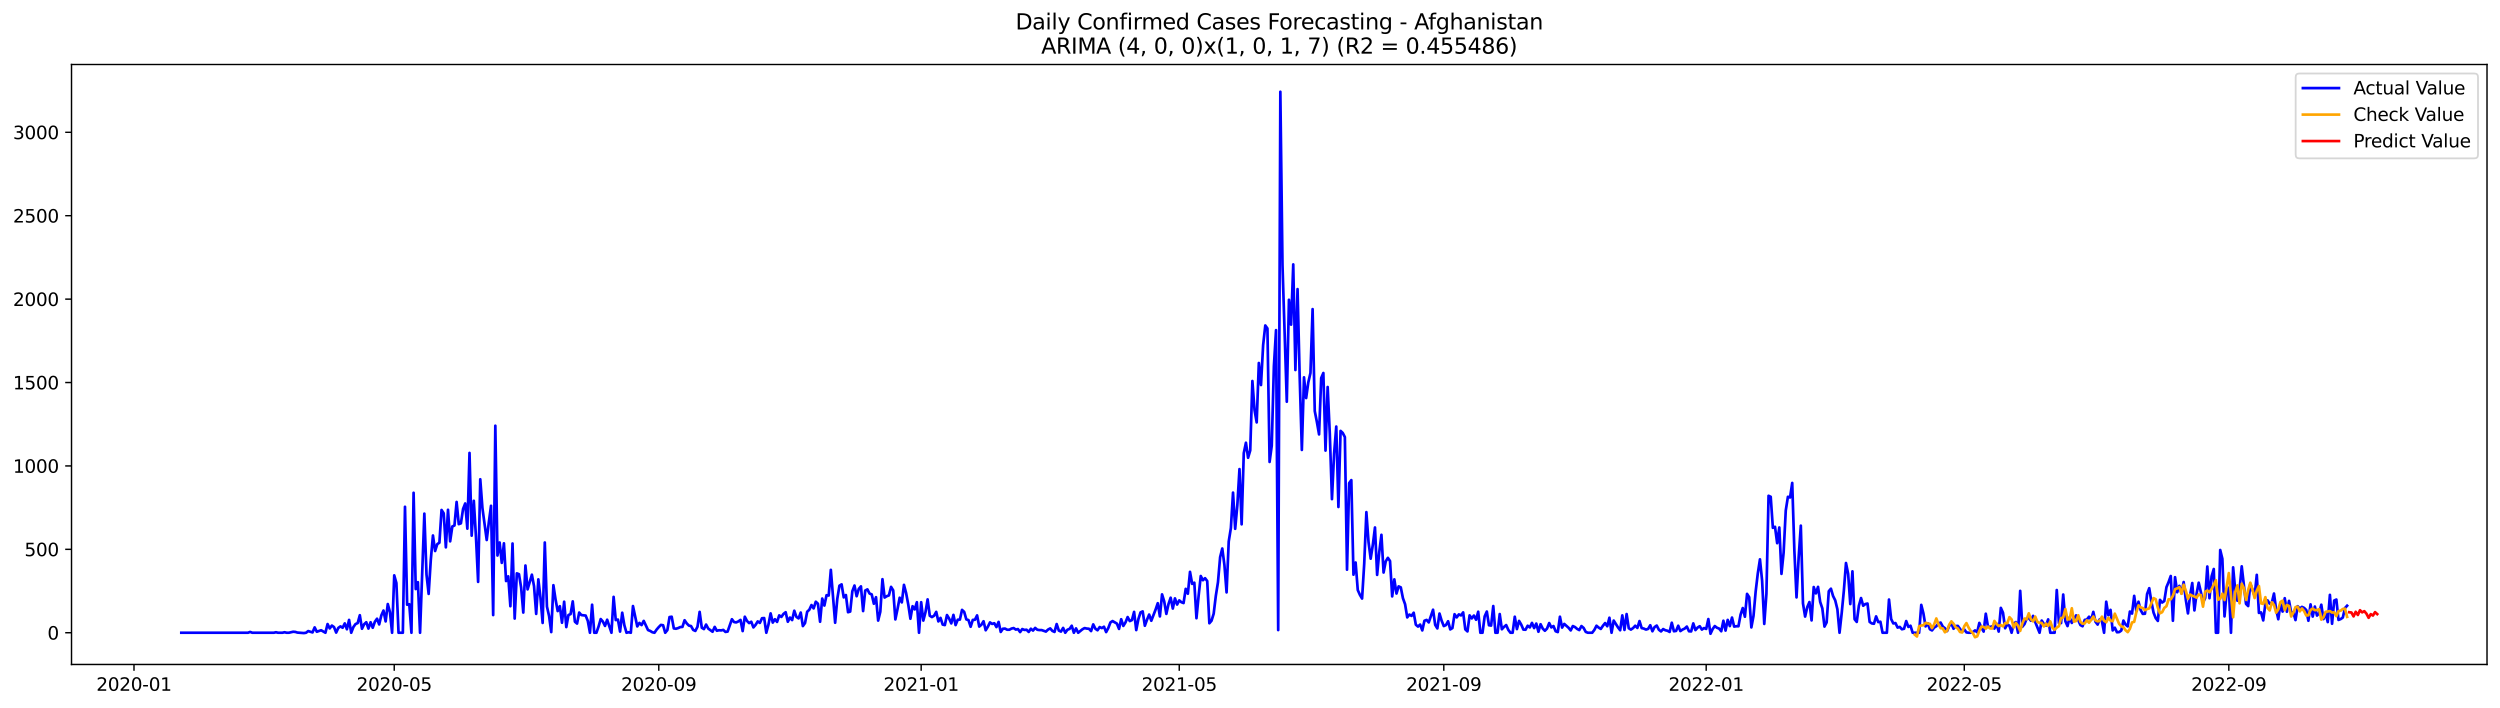 <?xml version="1.0" encoding="utf-8" standalone="no"?>
<!DOCTYPE svg PUBLIC "-//W3C//DTD SVG 1.1//EN"
  "http://www.w3.org/Graphics/SVG/1.1/DTD/svg11.dtd">
<svg xmlns:xlink="http://www.w3.org/1999/xlink" width="1386.05pt" height="392.274pt" viewBox="0 0 1386.05 392.274" xmlns="http://www.w3.org/2000/svg" version="1.1">
 <defs>
  <style type="text/css">*{stroke-linejoin: round; stroke-linecap: butt}</style>
 </defs>
 <g id="figure_1">
  <g id="patch_1">
   <path d="M 0 392.274 
L 1386.05 392.274 
L 1386.05 0 
L 0 0 
z
" style="fill: #ffffff"/>
  </g>
  <g id="axes_1">
   <g id="patch_2">
    <path d="M 39.65 368.396 
L 1378.85 368.396 
L 1378.85 35.755 
L 39.65 35.755 
z
" style="fill: #ffffff"/>
   </g>
   <g id="matplotlib.axis_1">
    <g id="xtick_1">
     <g id="line2d_1">
      <defs>
       <path id="m017de07024" d="M 0 0 
L 0 3.5 
" style="stroke: #000000; stroke-width: 0.8"/>
      </defs>
      <g>
       <use xlink:href="#m017de07024" x="74.29" y="368.396" style="stroke: #000000; stroke-width: 0.8"/>
      </g>
     </g>
     <g id="text_1">
      <!-- 2020-01 -->
      <g transform="translate(53.398 382.994)scale(0.1 -0.1)">
       <defs>
        <path id="DejaVuSans-32" d="M 1228 531 
L 3431 531 
L 3431 0 
L 469 0 
L 469 531 
Q 828 903 1448 1529 
Q 2069 2156 2228 2338 
Q 2531 2678 2651 2914 
Q 2772 3150 2772 3378 
Q 2772 3750 2511 3984 
Q 2250 4219 1831 4219 
Q 1534 4219 1204 4116 
Q 875 4013 500 3803 
L 500 4441 
Q 881 4594 1212 4672 
Q 1544 4750 1819 4750 
Q 2544 4750 2975 4387 
Q 3406 4025 3406 3419 
Q 3406 3131 3298 2873 
Q 3191 2616 2906 2266 
Q 2828 2175 2409 1742 
Q 1991 1309 1228 531 
z
" transform="scale(0.016)"/>
        <path id="DejaVuSans-30" d="M 2034 4250 
Q 1547 4250 1301 3770 
Q 1056 3291 1056 2328 
Q 1056 1369 1301 889 
Q 1547 409 2034 409 
Q 2525 409 2770 889 
Q 3016 1369 3016 2328 
Q 3016 3291 2770 3770 
Q 2525 4250 2034 4250 
z
M 2034 4750 
Q 2819 4750 3233 4129 
Q 3647 3509 3647 2328 
Q 3647 1150 3233 529 
Q 2819 -91 2034 -91 
Q 1250 -91 836 529 
Q 422 1150 422 2328 
Q 422 3509 836 4129 
Q 1250 4750 2034 4750 
z
" transform="scale(0.016)"/>
        <path id="DejaVuSans-2d" d="M 313 2009 
L 1997 2009 
L 1997 1497 
L 313 1497 
L 313 2009 
z
" transform="scale(0.016)"/>
        <path id="DejaVuSans-31" d="M 794 531 
L 1825 531 
L 1825 4091 
L 703 3866 
L 703 4441 
L 1819 4666 
L 2450 4666 
L 2450 531 
L 3481 531 
L 3481 0 
L 794 0 
L 794 531 
z
" transform="scale(0.016)"/>
       </defs>
       <use xlink:href="#DejaVuSans-32"/>
       <use xlink:href="#DejaVuSans-30" x="63.623"/>
       <use xlink:href="#DejaVuSans-32" x="127.246"/>
       <use xlink:href="#DejaVuSans-30" x="190.869"/>
       <use xlink:href="#DejaVuSans-2d" x="254.492"/>
       <use xlink:href="#DejaVuSans-30" x="290.576"/>
       <use xlink:href="#DejaVuSans-31" x="354.199"/>
      </g>
     </g>
    </g>
    <g id="xtick_2">
     <g id="line2d_2">
      <g>
       <use xlink:href="#m017de07024" x="218.572" y="368.396" style="stroke: #000000; stroke-width: 0.8"/>
      </g>
     </g>
     <g id="text_2">
      <!-- 2020-05 -->
      <g transform="translate(197.68 382.994)scale(0.1 -0.1)">
       <defs>
        <path id="DejaVuSans-35" d="M 691 4666 
L 3169 4666 
L 3169 4134 
L 1269 4134 
L 1269 2991 
Q 1406 3038 1543 3061 
Q 1681 3084 1819 3084 
Q 2600 3084 3056 2656 
Q 3513 2228 3513 1497 
Q 3513 744 3044 326 
Q 2575 -91 1722 -91 
Q 1428 -91 1123 -41 
Q 819 9 494 109 
L 494 744 
Q 775 591 1075 516 
Q 1375 441 1709 441 
Q 2250 441 2565 725 
Q 2881 1009 2881 1497 
Q 2881 1984 2565 2268 
Q 2250 2553 1709 2553 
Q 1456 2553 1204 2497 
Q 953 2441 691 2322 
L 691 4666 
z
" transform="scale(0.016)"/>
       </defs>
       <use xlink:href="#DejaVuSans-32"/>
       <use xlink:href="#DejaVuSans-30" x="63.623"/>
       <use xlink:href="#DejaVuSans-32" x="127.246"/>
       <use xlink:href="#DejaVuSans-30" x="190.869"/>
       <use xlink:href="#DejaVuSans-2d" x="254.492"/>
       <use xlink:href="#DejaVuSans-30" x="290.576"/>
       <use xlink:href="#DejaVuSans-35" x="354.199"/>
      </g>
     </g>
    </g>
    <g id="xtick_3">
     <g id="line2d_3">
      <g>
       <use xlink:href="#m017de07024" x="365.239" y="368.396" style="stroke: #000000; stroke-width: 0.8"/>
      </g>
     </g>
     <g id="text_3">
      <!-- 2020-09 -->
      <g transform="translate(344.347 382.994)scale(0.1 -0.1)">
       <defs>
        <path id="DejaVuSans-39" d="M 703 97 
L 703 672 
Q 941 559 1184 500 
Q 1428 441 1663 441 
Q 2288 441 2617 861 
Q 2947 1281 2994 2138 
Q 2813 1869 2534 1725 
Q 2256 1581 1919 1581 
Q 1219 1581 811 2004 
Q 403 2428 403 3163 
Q 403 3881 828 4315 
Q 1253 4750 1959 4750 
Q 2769 4750 3195 4129 
Q 3622 3509 3622 2328 
Q 3622 1225 3098 567 
Q 2575 -91 1691 -91 
Q 1453 -91 1209 -44 
Q 966 3 703 97 
z
M 1959 2075 
Q 2384 2075 2632 2365 
Q 2881 2656 2881 3163 
Q 2881 3666 2632 3958 
Q 2384 4250 1959 4250 
Q 1534 4250 1286 3958 
Q 1038 3666 1038 3163 
Q 1038 2656 1286 2365 
Q 1534 2075 1959 2075 
z
" transform="scale(0.016)"/>
       </defs>
       <use xlink:href="#DejaVuSans-32"/>
       <use xlink:href="#DejaVuSans-30" x="63.623"/>
       <use xlink:href="#DejaVuSans-32" x="127.246"/>
       <use xlink:href="#DejaVuSans-30" x="190.869"/>
       <use xlink:href="#DejaVuSans-2d" x="254.492"/>
       <use xlink:href="#DejaVuSans-30" x="290.576"/>
       <use xlink:href="#DejaVuSans-39" x="354.199"/>
      </g>
     </g>
    </g>
    <g id="xtick_4">
     <g id="line2d_4">
      <g>
       <use xlink:href="#m017de07024" x="510.713" y="368.396" style="stroke: #000000; stroke-width: 0.8"/>
      </g>
     </g>
     <g id="text_4">
      <!-- 2021-01 -->
      <g transform="translate(489.822 382.994)scale(0.1 -0.1)">
       <use xlink:href="#DejaVuSans-32"/>
       <use xlink:href="#DejaVuSans-30" x="63.623"/>
       <use xlink:href="#DejaVuSans-32" x="127.246"/>
       <use xlink:href="#DejaVuSans-31" x="190.869"/>
       <use xlink:href="#DejaVuSans-2d" x="254.492"/>
       <use xlink:href="#DejaVuSans-30" x="290.576"/>
       <use xlink:href="#DejaVuSans-31" x="354.199"/>
      </g>
     </g>
    </g>
    <g id="xtick_5">
     <g id="line2d_5">
      <g>
       <use xlink:href="#m017de07024" x="653.803" y="368.396" style="stroke: #000000; stroke-width: 0.8"/>
      </g>
     </g>
     <g id="text_5">
      <!-- 2021-05 -->
      <g transform="translate(632.911 382.994)scale(0.1 -0.1)">
       <use xlink:href="#DejaVuSans-32"/>
       <use xlink:href="#DejaVuSans-30" x="63.623"/>
       <use xlink:href="#DejaVuSans-32" x="127.246"/>
       <use xlink:href="#DejaVuSans-31" x="190.869"/>
       <use xlink:href="#DejaVuSans-2d" x="254.492"/>
       <use xlink:href="#DejaVuSans-30" x="290.576"/>
       <use xlink:href="#DejaVuSans-35" x="354.199"/>
      </g>
     </g>
    </g>
    <g id="xtick_6">
     <g id="line2d_6">
      <g>
       <use xlink:href="#m017de07024" x="800.47" y="368.396" style="stroke: #000000; stroke-width: 0.8"/>
      </g>
     </g>
     <g id="text_6">
      <!-- 2021-09 -->
      <g transform="translate(779.578 382.994)scale(0.1 -0.1)">
       <use xlink:href="#DejaVuSans-32"/>
       <use xlink:href="#DejaVuSans-30" x="63.623"/>
       <use xlink:href="#DejaVuSans-32" x="127.246"/>
       <use xlink:href="#DejaVuSans-31" x="190.869"/>
       <use xlink:href="#DejaVuSans-2d" x="254.492"/>
       <use xlink:href="#DejaVuSans-30" x="290.576"/>
       <use xlink:href="#DejaVuSans-39" x="354.199"/>
      </g>
     </g>
    </g>
    <g id="xtick_7">
     <g id="line2d_7">
      <g>
       <use xlink:href="#m017de07024" x="945.944" y="368.396" style="stroke: #000000; stroke-width: 0.8"/>
      </g>
     </g>
     <g id="text_7">
      <!-- 2022-01 -->
      <g transform="translate(925.053 382.994)scale(0.1 -0.1)">
       <use xlink:href="#DejaVuSans-32"/>
       <use xlink:href="#DejaVuSans-30" x="63.623"/>
       <use xlink:href="#DejaVuSans-32" x="127.246"/>
       <use xlink:href="#DejaVuSans-32" x="190.869"/>
       <use xlink:href="#DejaVuSans-2d" x="254.492"/>
       <use xlink:href="#DejaVuSans-30" x="290.576"/>
       <use xlink:href="#DejaVuSans-31" x="354.199"/>
      </g>
     </g>
    </g>
    <g id="xtick_8">
     <g id="line2d_8">
      <g>
       <use xlink:href="#m017de07024" x="1089.034" y="368.396" style="stroke: #000000; stroke-width: 0.8"/>
      </g>
     </g>
     <g id="text_8">
      <!-- 2022-05 -->
      <g transform="translate(1068.142 382.994)scale(0.1 -0.1)">
       <use xlink:href="#DejaVuSans-32"/>
       <use xlink:href="#DejaVuSans-30" x="63.623"/>
       <use xlink:href="#DejaVuSans-32" x="127.246"/>
       <use xlink:href="#DejaVuSans-32" x="190.869"/>
       <use xlink:href="#DejaVuSans-2d" x="254.492"/>
       <use xlink:href="#DejaVuSans-30" x="290.576"/>
       <use xlink:href="#DejaVuSans-35" x="354.199"/>
      </g>
     </g>
    </g>
    <g id="xtick_9">
     <g id="line2d_9">
      <g>
       <use xlink:href="#m017de07024" x="1235.701" y="368.396" style="stroke: #000000; stroke-width: 0.8"/>
      </g>
     </g>
     <g id="text_9">
      <!-- 2022-09 -->
      <g transform="translate(1214.809 382.994)scale(0.1 -0.1)">
       <use xlink:href="#DejaVuSans-32"/>
       <use xlink:href="#DejaVuSans-30" x="63.623"/>
       <use xlink:href="#DejaVuSans-32" x="127.246"/>
       <use xlink:href="#DejaVuSans-32" x="190.869"/>
       <use xlink:href="#DejaVuSans-2d" x="254.492"/>
       <use xlink:href="#DejaVuSans-30" x="290.576"/>
       <use xlink:href="#DejaVuSans-39" x="354.199"/>
      </g>
     </g>
    </g>
   </g>
   <g id="matplotlib.axis_2">
    <g id="ytick_1">
     <g id="line2d_10">
      <defs>
       <path id="m33179dc33f" d="M 0 0 
L -3.5 0 
" style="stroke: #000000; stroke-width: 0.8"/>
      </defs>
      <g>
       <use xlink:href="#m33179dc33f" x="39.65" y="350.808" style="stroke: #000000; stroke-width: 0.8"/>
      </g>
     </g>
     <g id="text_10">
      <!-- 0 -->
      <g transform="translate(26.288 354.607)scale(0.1 -0.1)">
       <use xlink:href="#DejaVuSans-30"/>
      </g>
     </g>
    </g>
    <g id="ytick_2">
     <g id="line2d_11">
      <g>
       <use xlink:href="#m33179dc33f" x="39.65" y="304.565" style="stroke: #000000; stroke-width: 0.8"/>
      </g>
     </g>
     <g id="text_11">
      <!-- 500 -->
      <g transform="translate(13.562 308.364)scale(0.1 -0.1)">
       <use xlink:href="#DejaVuSans-35"/>
       <use xlink:href="#DejaVuSans-30" x="63.623"/>
       <use xlink:href="#DejaVuSans-30" x="127.246"/>
      </g>
     </g>
    </g>
    <g id="ytick_3">
     <g id="line2d_12">
      <g>
       <use xlink:href="#m33179dc33f" x="39.65" y="258.322" style="stroke: #000000; stroke-width: 0.8"/>
      </g>
     </g>
     <g id="text_12">
      <!-- 1000 -->
      <g transform="translate(7.2 262.121)scale(0.1 -0.1)">
       <use xlink:href="#DejaVuSans-31"/>
       <use xlink:href="#DejaVuSans-30" x="63.623"/>
       <use xlink:href="#DejaVuSans-30" x="127.246"/>
       <use xlink:href="#DejaVuSans-30" x="190.869"/>
      </g>
     </g>
    </g>
    <g id="ytick_4">
     <g id="line2d_13">
      <g>
       <use xlink:href="#m33179dc33f" x="39.65" y="212.079" style="stroke: #000000; stroke-width: 0.8"/>
      </g>
     </g>
     <g id="text_13">
      <!-- 1500 -->
      <g transform="translate(7.2 215.878)scale(0.1 -0.1)">
       <use xlink:href="#DejaVuSans-31"/>
       <use xlink:href="#DejaVuSans-35" x="63.623"/>
       <use xlink:href="#DejaVuSans-30" x="127.246"/>
       <use xlink:href="#DejaVuSans-30" x="190.869"/>
      </g>
     </g>
    </g>
    <g id="ytick_5">
     <g id="line2d_14">
      <g>
       <use xlink:href="#m33179dc33f" x="39.65" y="165.836" style="stroke: #000000; stroke-width: 0.8"/>
      </g>
     </g>
     <g id="text_14">
      <!-- 2000 -->
      <g transform="translate(7.2 169.635)scale(0.1 -0.1)">
       <use xlink:href="#DejaVuSans-32"/>
       <use xlink:href="#DejaVuSans-30" x="63.623"/>
       <use xlink:href="#DejaVuSans-30" x="127.246"/>
       <use xlink:href="#DejaVuSans-30" x="190.869"/>
      </g>
     </g>
    </g>
    <g id="ytick_6">
     <g id="line2d_15">
      <g>
       <use xlink:href="#m33179dc33f" x="39.65" y="119.593" style="stroke: #000000; stroke-width: 0.8"/>
      </g>
     </g>
     <g id="text_15">
      <!-- 2500 -->
      <g transform="translate(7.2 123.392)scale(0.1 -0.1)">
       <use xlink:href="#DejaVuSans-32"/>
       <use xlink:href="#DejaVuSans-35" x="63.623"/>
       <use xlink:href="#DejaVuSans-30" x="127.246"/>
       <use xlink:href="#DejaVuSans-30" x="190.869"/>
      </g>
     </g>
    </g>
    <g id="ytick_7">
     <g id="line2d_16">
      <g>
       <use xlink:href="#m33179dc33f" x="39.65" y="73.35" style="stroke: #000000; stroke-width: 0.8"/>
      </g>
     </g>
     <g id="text_16">
      <!-- 3000 -->
      <g transform="translate(7.2 77.149)scale(0.1 -0.1)">
       <defs>
        <path id="DejaVuSans-33" d="M 2597 2516 
Q 3050 2419 3304 2112 
Q 3559 1806 3559 1356 
Q 3559 666 3084 287 
Q 2609 -91 1734 -91 
Q 1441 -91 1130 -33 
Q 819 25 488 141 
L 488 750 
Q 750 597 1062 519 
Q 1375 441 1716 441 
Q 2309 441 2620 675 
Q 2931 909 2931 1356 
Q 2931 1769 2642 2001 
Q 2353 2234 1838 2234 
L 1294 2234 
L 1294 2753 
L 1863 2753 
Q 2328 2753 2575 2939 
Q 2822 3125 2822 3475 
Q 2822 3834 2567 4026 
Q 2313 4219 1838 4219 
Q 1578 4219 1281 4162 
Q 984 4106 628 3988 
L 628 4550 
Q 988 4650 1302 4700 
Q 1616 4750 1894 4750 
Q 2613 4750 3031 4423 
Q 3450 4097 3450 3541 
Q 3450 3153 3228 2886 
Q 3006 2619 2597 2516 
z
" transform="scale(0.016)"/>
       </defs>
       <use xlink:href="#DejaVuSans-33"/>
       <use xlink:href="#DejaVuSans-30" x="63.623"/>
       <use xlink:href="#DejaVuSans-30" x="127.246"/>
       <use xlink:href="#DejaVuSans-30" x="190.869"/>
      </g>
     </g>
    </g>
   </g>
   <g id="line2d_17">
    <path d="M 100.523 350.808 
L 137.488 350.808 
L 138.68 350.345 
L 139.872 350.808 
L 151.797 350.808 
L 152.989 350.53 
L 154.181 350.808 
L 156.566 350.808 
L 157.759 350.53 
L 158.951 350.808 
L 160.143 350.808 
L 162.528 350.253 
L 163.721 350.345 
L 164.913 350.715 
L 168.49 350.993 
L 169.683 350.808 
L 170.875 349.883 
L 173.26 350.623 
L 174.452 347.848 
L 175.645 350.253 
L 178.03 349.42 
L 180.414 350.808 
L 181.607 345.998 
L 182.799 348.403 
L 183.992 346.831 
L 185.184 347.663 
L 186.377 350.715 
L 187.569 348.126 
L 188.761 347.293 
L 189.954 348.033 
L 191.146 345.629 
L 192.339 348.866 
L 193.531 343.686 
L 194.723 350.808 
L 195.916 347.663 
L 197.108 345.998 
L 198.301 345.444 
L 199.493 341.097 
L 200.685 348.588 
L 201.878 346.091 
L 203.07 344.981 
L 204.263 348.496 
L 205.455 344.981 
L 206.648 348.033 
L 207.84 344.704 
L 209.032 343.039 
L 210.225 346.183 
L 211.417 341.189 
L 212.61 338.507 
L 213.802 344.519 
L 214.994 334.9 
L 216.187 339.339 
L 217.379 350.808 
L 218.572 318.993 
L 219.764 323.247 
L 220.957 350.808 
L 223.341 350.808 
L 224.534 280.981 
L 225.726 335.27 
L 226.919 334.993 
L 228.111 350.808 
L 229.303 273.212 
L 230.496 326.576 
L 231.688 322.784 
L 232.881 350.808 
L 235.265 284.773 
L 236.458 318.53 
L 237.65 329.258 
L 238.843 310.391 
L 240.035 296.888 
L 241.228 305.49 
L 242.42 301.698 
L 243.612 300.865 
L 244.805 282.738 
L 245.997 284.588 
L 247.19 303.455 
L 248.382 282.646 
L 249.574 300.125 
L 250.767 291.894 
L 251.959 291.339 
L 253.152 278.299 
L 254.344 290.599 
L 255.537 290.137 
L 256.729 282.183 
L 257.921 279.131 
L 259.114 293.096 
L 260.306 251.108 
L 261.499 296.981 
L 262.691 277.651 
L 263.883 297.628 
L 265.076 322.599 
L 266.268 265.721 
L 267.461 281.628 
L 269.845 299.385 
L 271.038 289.397 
L 272.23 280.426 
L 273.423 341.004 
L 274.615 236.033 
L 275.808 307.987 
L 277 300.773 
L 278.192 312.056 
L 279.385 301.235 
L 280.577 322.137 
L 281.77 319.547 
L 282.962 336.102 
L 284.154 301.328 
L 285.347 342.946 
L 286.539 317.883 
L 287.732 318.345 
L 288.924 325.744 
L 290.117 339.617 
L 291.309 313.536 
L 292.501 326.761 
L 294.886 318.623 
L 296.079 325.004 
L 297.271 340.357 
L 298.463 321.212 
L 299.656 331.386 
L 300.848 345.351 
L 302.041 300.773 
L 303.233 336.287 
L 304.425 341.559 
L 305.618 350.438 
L 306.81 324.449 
L 308.003 332.311 
L 309.195 338.785 
L 310.388 336.102 
L 311.58 345.259 
L 312.772 333.605 
L 313.965 347.663 
L 315.157 341.004 
L 316.35 340.449 
L 317.542 333.42 
L 318.734 344.704 
L 319.927 345.721 
L 321.119 339.617 
L 322.312 341.004 
L 324.697 341.282 
L 325.889 344.241 
L 327.081 350.808 
L 328.274 335.27 
L 329.466 350.808 
L 330.659 350.808 
L 331.851 347.386 
L 333.043 343.224 
L 334.236 344.611 
L 335.428 347.016 
L 336.621 343.594 
L 339.005 350.808 
L 340.198 330.923 
L 341.39 343.779 
L 342.583 343.501 
L 343.775 350.16 
L 344.968 339.709 
L 346.16 346.646 
L 347.352 350.808 
L 348.545 350.53 
L 349.737 350.808 
L 350.93 336.01 
L 353.314 347.293 
L 354.507 345.351 
L 355.699 346.553 
L 356.892 344.241 
L 359.277 349.328 
L 360.469 349.79 
L 361.661 350.53 
L 362.854 350.808 
L 364.046 349.05 
L 365.239 347.663 
L 366.431 346.461 
L 367.623 346.646 
L 368.816 350.808 
L 370.008 349.328 
L 371.201 342.114 
L 372.393 341.929 
L 373.586 348.403 
L 374.778 348.588 
L 375.97 348.218 
L 377.163 347.663 
L 378.355 347.571 
L 379.548 343.871 
L 380.74 345.629 
L 381.932 346.831 
L 383.125 347.108 
L 384.317 349.235 
L 385.51 349.79 
L 386.702 347.478 
L 387.894 339.247 
L 389.087 348.033 
L 390.279 348.773 
L 391.472 346.276 
L 392.664 348.496 
L 395.049 350.253 
L 396.241 347.571 
L 397.434 349.698 
L 398.626 349.42 
L 399.819 349.513 
L 401.011 349.235 
L 402.203 350.345 
L 403.396 350.16 
L 405.781 343.316 
L 406.973 344.889 
L 408.166 345.074 
L 409.358 344.519 
L 410.55 343.686 
L 411.743 349.883 
L 412.935 341.929 
L 414.128 344.241 
L 415.32 345.444 
L 416.512 344.704 
L 417.705 347.848 
L 418.897 346.461 
L 420.09 344.519 
L 421.282 345.351 
L 422.474 342.761 
L 423.667 342.669 
L 424.859 350.808 
L 426.052 346.276 
L 427.244 340.079 
L 428.437 345.166 
L 429.629 343.316 
L 430.821 344.796 
L 432.014 341.189 
L 433.206 342.022 
L 434.399 340.357 
L 435.591 339.432 
L 436.783 344.704 
L 437.976 342.391 
L 439.168 343.779 
L 440.361 338.6 
L 441.553 342.022 
L 442.746 342.854 
L 443.938 339.617 
L 445.13 347.108 
L 446.323 345.444 
L 447.515 339.154 
L 448.708 338.045 
L 449.9 335.455 
L 451.092 337.305 
L 452.285 333.605 
L 453.477 334.715 
L 454.67 344.704 
L 455.862 331.848 
L 457.054 335.732 
L 458.247 329.998 
L 459.439 330.183 
L 460.632 315.94 
L 463.017 345.259 
L 464.209 332.033 
L 465.401 324.727 
L 466.594 323.987 
L 467.786 331.201 
L 468.979 329.906 
L 470.171 339.432 
L 471.363 339.062 
L 472.556 327.779 
L 473.748 324.634 
L 474.941 330.553 
L 476.133 326.484 
L 477.326 325.097 
L 478.518 338.785 
L 479.71 327.409 
L 480.903 326.761 
L 482.095 329.074 
L 483.288 329.536 
L 484.48 334.715 
L 485.672 331.108 
L 486.865 344.056 
L 488.057 339.154 
L 489.25 321.12 
L 490.442 331.293 
L 491.634 330.553 
L 492.827 330.091 
L 494.019 325.374 
L 495.212 327.316 
L 496.404 343.409 
L 497.597 337.675 
L 498.789 331.386 
L 499.981 333.975 
L 501.174 324.264 
L 502.366 328.796 
L 503.559 335.178 
L 504.751 343.039 
L 505.943 336.102 
L 507.136 337.86 
L 508.328 333.883 
L 509.521 350.808 
L 510.713 333.883 
L 511.906 344.056 
L 513.098 339.432 
L 514.29 332.311 
L 515.483 341.374 
L 516.675 342.114 
L 517.868 341.374 
L 519.06 339.247 
L 520.252 344.519 
L 521.445 342.576 
L 522.637 346.276 
L 523.83 346.553 
L 525.022 341.004 
L 526.214 342.946 
L 527.407 345.629 
L 528.599 340.912 
L 529.792 346.553 
L 530.984 343.594 
L 532.177 343.501 
L 533.369 338.137 
L 534.561 339.247 
L 535.754 343.409 
L 536.946 343.779 
L 538.139 347.478 
L 539.331 343.686 
L 540.523 343.594 
L 541.716 341.189 
L 542.908 347.386 
L 544.101 346.368 
L 545.293 344.426 
L 546.486 349.42 
L 547.678 347.478 
L 548.87 345.074 
L 550.063 345.906 
L 551.255 345.536 
L 552.448 347.663 
L 553.64 344.796 
L 554.832 350.345 
L 556.025 348.588 
L 557.217 348.496 
L 558.41 349.143 
L 559.602 349.143 
L 560.794 348.496 
L 561.987 348.218 
L 563.179 349.05 
L 564.372 348.773 
L 565.564 350.438 
L 566.757 348.773 
L 567.949 349.235 
L 569.141 349.143 
L 570.334 350.345 
L 571.526 348.588 
L 572.719 349.605 
L 573.911 348.126 
L 575.103 349.143 
L 576.296 349.328 
L 577.488 349.328 
L 579.873 350.16 
L 581.066 349.05 
L 582.258 348.403 
L 583.45 349.79 
L 584.643 350.345 
L 585.835 345.998 
L 587.028 349.605 
L 588.22 350.16 
L 589.412 348.126 
L 590.605 350.808 
L 591.797 349.143 
L 592.99 348.681 
L 594.182 346.923 
L 595.374 350.808 
L 596.567 348.403 
L 597.759 350.808 
L 600.144 348.866 
L 601.337 348.218 
L 602.529 348.496 
L 603.721 348.588 
L 604.914 349.883 
L 606.106 346.183 
L 607.299 348.588 
L 608.491 349.42 
L 609.683 347.663 
L 610.876 348.218 
L 612.068 347.478 
L 613.261 350.438 
L 614.453 348.218 
L 615.646 345.074 
L 616.838 344.334 
L 619.223 345.721 
L 620.415 348.681 
L 621.608 343.316 
L 622.8 347.016 
L 623.992 345.074 
L 625.185 342.114 
L 626.377 344.334 
L 627.57 343.779 
L 628.762 339.247 
L 629.954 349.328 
L 631.147 343.224 
L 632.339 339.524 
L 633.532 338.97 
L 634.724 346.923 
L 635.917 343.594 
L 637.109 340.727 
L 638.301 344.149 
L 640.686 337.952 
L 641.879 334.438 
L 643.071 341.744 
L 644.263 329.536 
L 645.456 333.42 
L 646.648 340.357 
L 647.841 334.9 
L 649.033 331.386 
L 650.226 337.397 
L 651.418 331.756 
L 652.61 335.178 
L 653.803 332.865 
L 654.995 333.883 
L 656.188 334.345 
L 657.38 326.484 
L 658.572 329.166 
L 659.765 317.05 
L 660.957 323.709 
L 662.15 323.062 
L 663.342 342.761 
L 664.534 330.368 
L 665.727 319.362 
L 666.919 321.675 
L 668.112 320.565 
L 669.304 322.137 
L 670.497 345.536 
L 671.689 344.149 
L 672.881 340.264 
L 674.074 330.368 
L 675.266 322.784 
L 676.459 308.912 
L 677.651 304.102 
L 678.843 313.258 
L 680.036 328.426 
L 681.228 300.218 
L 682.421 292.726 
L 683.613 273.119 
L 684.806 293.189 
L 685.998 280.148 
L 687.19 260.079 
L 688.383 290.692 
L 689.575 251.2 
L 690.768 245.466 
L 691.96 253.79 
L 693.152 249.72 
L 694.345 211.246 
L 695.537 227.339 
L 696.73 234.183 
L 697.922 201.258 
L 699.114 213.466 
L 700.307 191.362 
L 701.499 180.448 
L 702.692 182.113 
L 703.884 256.102 
L 705.077 247.131 
L 706.269 203.108 
L 707.461 183.038 
L 708.654 349.328 
L 709.846 50.876 
L 711.039 147.061 
L 713.423 222.715 
L 714.616 166.206 
L 715.808 179.986 
L 717.001 146.599 
L 718.193 205.142 
L 719.386 160.286 
L 720.578 209.119 
L 721.77 249.443 
L 722.963 209.212 
L 724.155 220.68 
L 725.348 211.986 
L 726.54 206.807 
L 727.732 171.385 
L 728.925 227.894 
L 730.117 233.998 
L 731.31 240.842 
L 732.502 209.582 
L 733.694 206.807 
L 734.887 249.813 
L 736.079 214.576 
L 737.272 240.657 
L 738.464 276.726 
L 739.657 251.385 
L 740.849 236.495 
L 742.041 281.073 
L 743.234 238.9 
L 744.426 240.009 
L 745.619 242.322 
L 746.811 315.848 
L 748.003 267.848 
L 749.196 266.183 
L 750.388 318.623 
L 751.581 311.871 
L 752.773 327.131 
L 753.966 329.813 
L 755.158 331.848 
L 756.35 312.519 
L 757.543 283.94 
L 758.735 300.495 
L 759.928 309.744 
L 761.12 302.068 
L 762.312 292.449 
L 763.505 318.715 
L 764.697 306.044 
L 765.89 296.518 
L 767.082 317.42 
L 768.274 311.224 
L 769.467 309.281 
L 770.659 311.039 
L 771.852 330.646 
L 773.044 321.212 
L 774.237 329.074 
L 775.429 325.097 
L 776.621 325.652 
L 777.814 331.663 
L 779.006 334.993 
L 780.199 342.299 
L 781.391 340.727 
L 782.583 341.467 
L 783.776 339.709 
L 784.968 346.368 
L 786.161 347.386 
L 787.353 346.276 
L 788.546 349.513 
L 789.738 344.149 
L 790.93 343.686 
L 792.123 345.074 
L 794.508 338.045 
L 795.7 346.461 
L 796.892 348.403 
L 798.085 340.172 
L 799.277 344.149 
L 800.47 347.108 
L 801.662 346.553 
L 802.854 344.426 
L 804.047 348.958 
L 805.239 348.218 
L 806.432 340.542 
L 807.624 342.299 
L 808.817 340.634 
L 810.009 341.189 
L 811.201 339.524 
L 812.394 348.958 
L 813.586 350.068 
L 814.779 341.189 
L 815.971 342.854 
L 817.163 341.282 
L 818.356 343.594 
L 819.548 339.154 
L 820.741 350.808 
L 821.933 350.808 
L 823.126 341.744 
L 824.318 339.062 
L 825.51 346.646 
L 826.703 346.831 
L 827.895 336.01 
L 829.088 350.808 
L 830.28 350.808 
L 831.472 340.449 
L 832.665 348.866 
L 833.857 347.571 
L 835.05 346.553 
L 836.242 349.235 
L 837.434 350.808 
L 838.627 350.808 
L 839.819 341.929 
L 841.012 348.773 
L 842.204 344.241 
L 843.397 346.276 
L 844.589 349.05 
L 845.781 349.143 
L 846.974 346.923 
L 848.166 347.848 
L 849.359 345.351 
L 850.551 348.218 
L 851.743 345.721 
L 852.936 350.253 
L 854.128 346.091 
L 855.321 348.496 
L 856.513 349.698 
L 857.706 348.496 
L 858.898 345.444 
L 860.09 347.848 
L 861.283 347.108 
L 862.475 349.975 
L 863.668 350.438 
L 864.86 341.929 
L 866.052 347.941 
L 867.245 345.906 
L 869.63 348.033 
L 870.822 349.513 
L 872.014 347.108 
L 873.207 347.663 
L 874.399 348.681 
L 875.592 349.328 
L 876.784 347.108 
L 877.977 348.126 
L 879.169 350.345 
L 880.361 350.808 
L 882.746 350.808 
L 883.939 349.235 
L 885.131 346.923 
L 886.323 347.941 
L 887.516 348.681 
L 888.708 346.923 
L 889.901 345.444 
L 891.093 347.201 
L 892.286 342.484 
L 893.478 350.808 
L 894.67 344.056 
L 897.055 347.848 
L 898.248 349.42 
L 899.44 341.189 
L 900.632 349.235 
L 901.825 340.449 
L 903.017 348.311 
L 904.21 349.05 
L 905.402 348.218 
L 906.594 346.923 
L 907.787 348.126 
L 908.979 344.334 
L 910.172 348.218 
L 911.364 348.496 
L 912.557 349.05 
L 913.749 348.681 
L 914.941 346.646 
L 916.134 349.975 
L 917.326 347.663 
L 918.519 346.831 
L 919.711 349.143 
L 920.903 350.068 
L 922.096 348.773 
L 923.288 349.42 
L 924.481 349.698 
L 925.673 350.345 
L 926.866 345.259 
L 928.058 349.975 
L 929.25 349.79 
L 930.443 346.923 
L 931.635 349.883 
L 932.828 349.05 
L 934.02 348.496 
L 935.212 347.386 
L 936.405 349.975 
L 937.597 350.068 
L 938.79 345.629 
L 939.982 349.328 
L 941.174 347.941 
L 942.367 347.201 
L 943.559 349.05 
L 944.752 348.218 
L 945.944 348.681 
L 947.137 343.224 
L 948.329 351.363 
L 949.521 348.773 
L 950.714 347.108 
L 951.906 348.033 
L 953.099 348.496 
L 954.291 349.975 
L 955.483 344.149 
L 956.676 349.605 
L 957.868 343.686 
L 959.061 347.108 
L 960.253 342.391 
L 961.446 347.386 
L 962.638 347.201 
L 963.83 347.201 
L 965.023 340.727 
L 966.215 337.12 
L 967.408 341.929 
L 968.6 329.258 
L 969.792 331.108 
L 970.985 347.848 
L 972.177 341.467 
L 973.37 327.964 
L 974.562 317.883 
L 975.754 310.114 
L 976.947 321.952 
L 978.139 345.906 
L 979.332 329.258 
L 980.524 274.877 
L 981.717 275.432 
L 982.909 292.634 
L 984.101 292.079 
L 985.294 301.143 
L 986.486 292.449 
L 987.679 318.16 
L 988.871 306.414 
L 990.063 283.015 
L 991.256 275.432 
L 992.448 275.802 
L 993.641 267.755 
L 994.833 305.305 
L 996.026 331.201 
L 997.218 309.004 
L 998.41 291.432 
L 999.603 334.53 
L 1000.795 341.837 
L 1001.988 336.565 
L 1003.18 333.79 
L 1004.372 343.964 
L 1005.565 325.467 
L 1006.757 328.981 
L 1007.95 325.374 
L 1009.142 333.698 
L 1010.334 337.305 
L 1011.527 347.386 
L 1012.719 345.074 
L 1013.912 327.779 
L 1015.104 326.391 
L 1016.297 330.461 
L 1017.489 332.865 
L 1018.681 337.767 
L 1019.874 350.808 
L 1021.066 339.987 
L 1022.259 327.594 
L 1023.451 312.149 
L 1024.643 318.16 
L 1025.836 334.9 
L 1027.028 316.773 
L 1028.221 343.316 
L 1029.413 344.796 
L 1030.606 335.825 
L 1031.798 331.571 
L 1032.99 335.825 
L 1034.183 334.9 
L 1035.375 334.623 
L 1036.568 344.796 
L 1037.76 345.629 
L 1038.952 345.813 
L 1040.145 341.744 
L 1041.337 344.889 
L 1042.53 344.704 
L 1043.722 350.808 
L 1046.107 350.808 
L 1047.299 332.403 
L 1048.492 343.224 
L 1049.684 345.629 
L 1050.877 345.444 
L 1052.069 347.941 
L 1053.261 347.571 
L 1054.454 348.866 
L 1055.646 348.588 
L 1056.839 344.334 
L 1058.031 347.571 
L 1059.223 346.923 
L 1060.416 350.808 
L 1063.993 350.808 
L 1065.186 335.363 
L 1066.378 340.079 
L 1067.57 347.293 
L 1068.763 345.536 
L 1069.955 348.866 
L 1071.148 349.513 
L 1072.34 347.941 
L 1073.532 347.201 
L 1074.725 345.629 
L 1075.917 345.166 
L 1077.11 347.386 
L 1078.302 348.311 
L 1079.495 349.883 
L 1080.687 347.016 
L 1081.879 345.629 
L 1083.072 348.588 
L 1084.264 347.108 
L 1085.457 347.016 
L 1087.841 350.253 
L 1089.034 348.958 
L 1090.226 350.623 
L 1091.419 350.808 
L 1092.611 350.808 
L 1093.803 350.438 
L 1094.996 349.513 
L 1096.188 350.53 
L 1097.381 345.351 
L 1098.573 348.126 
L 1099.766 350.16 
L 1100.958 340.264 
L 1102.15 347.293 
L 1103.343 347.663 
L 1104.535 347.201 
L 1105.728 348.496 
L 1106.92 345.813 
L 1108.112 350.16 
L 1109.305 337.027 
L 1110.497 339.709 
L 1111.69 348.311 
L 1112.882 346.183 
L 1114.075 346.923 
L 1115.267 350.808 
L 1116.459 345.721 
L 1117.652 344.889 
L 1118.844 350.808 
L 1120.037 327.594 
L 1121.229 347.478 
L 1122.421 345.998 
L 1123.614 342.946 
L 1124.806 342.669 
L 1125.999 344.149 
L 1127.191 341.467 
L 1128.383 344.889 
L 1130.768 350.808 
L 1131.961 344.056 
L 1133.153 345.906 
L 1134.346 346.831 
L 1135.538 343.409 
L 1136.73 350.808 
L 1139.115 350.808 
L 1140.308 327.131 
L 1141.5 345.444 
L 1142.692 345.444 
L 1143.885 329.628 
L 1145.077 344.426 
L 1146.27 347.108 
L 1147.462 342.299 
L 1148.655 345.351 
L 1149.847 343.131 
L 1151.039 341.189 
L 1153.424 346.553 
L 1154.617 347.201 
L 1155.809 343.686 
L 1157.001 343.501 
L 1158.194 341.929 
L 1159.386 343.501 
L 1160.579 339.247 
L 1161.771 344.704 
L 1162.963 346.276 
L 1164.156 343.316 
L 1165.348 344.426 
L 1166.541 350.808 
L 1167.733 333.605 
L 1168.926 341.097 
L 1170.118 338.137 
L 1171.31 349.513 
L 1172.503 348.033 
L 1173.695 350.53 
L 1174.888 350.438 
L 1176.08 349.605 
L 1177.272 344.056 
L 1178.465 346.276 
L 1179.657 347.293 
L 1180.85 339.062 
L 1182.042 340.172 
L 1183.235 330.368 
L 1184.427 338.785 
L 1185.619 333.605 
L 1186.812 338.23 
L 1188.004 340.357 
L 1189.197 340.264 
L 1190.389 329.351 
L 1191.581 326.114 
L 1192.774 333.605 
L 1193.966 339.617 
L 1195.159 342.669 
L 1196.351 344.241 
L 1197.543 332.588 
L 1198.736 334.068 
L 1199.928 333.235 
L 1201.121 325.559 
L 1202.313 322.692 
L 1203.506 319.362 
L 1204.698 344.149 
L 1205.89 320.01 
L 1207.083 328.334 
L 1208.275 324.819 
L 1209.468 328.981 
L 1210.66 322.692 
L 1211.852 332.495 
L 1213.045 340.079 
L 1214.237 329.998 
L 1215.43 323.247 
L 1216.622 338.415 
L 1217.815 329.258 
L 1219.007 323.062 
L 1220.199 328.241 
L 1221.392 334.068 
L 1222.584 331.571 
L 1223.777 314.091 
L 1224.969 331.663 
L 1226.161 319.547 
L 1227.354 315.478 
L 1228.546 350.808 
L 1229.739 350.808 
L 1230.931 304.935 
L 1232.123 309.836 
L 1233.316 341.744 
L 1234.508 328.056 
L 1235.701 325.836 
L 1236.893 350.808 
L 1238.086 314.553 
L 1239.278 327.594 
L 1240.47 333.05 
L 1241.663 326.854 
L 1242.855 313.998 
L 1245.24 334.808 
L 1246.432 336.01 
L 1247.625 323.617 
L 1250.01 330.276 
L 1251.202 318.715 
L 1252.395 339.802 
L 1253.587 339.524 
L 1254.779 343.964 
L 1255.972 334.715 
L 1257.164 332.865 
L 1258.357 334.715 
L 1259.549 334.16 
L 1260.741 329.074 
L 1261.934 337.86 
L 1263.126 343.316 
L 1264.319 334.9 
L 1265.511 339.062 
L 1266.703 331.663 
L 1267.896 339.154 
L 1269.088 333.143 
L 1270.281 339.617 
L 1271.473 339.524 
L 1272.666 343.779 
L 1273.858 336.102 
L 1275.05 337.397 
L 1276.243 336.472 
L 1277.435 337.027 
L 1278.628 338.23 
L 1279.82 344.149 
L 1281.012 335.085 
L 1282.205 341.837 
L 1283.397 336.287 
L 1284.59 341.282 
L 1285.782 339.987 
L 1286.975 335.27 
L 1288.167 343.224 
L 1289.359 340.079 
L 1290.552 344.889 
L 1291.744 329.813 
L 1292.937 345.813 
L 1294.129 332.958 
L 1295.321 332.403 
L 1296.514 343.686 
L 1297.706 343.224 
L 1298.899 342.391 
L 1300.091 337.12 
L 1301.283 335.825 
L 1301.283 335.825 
" clip-path="url(#p46dec1e8f0)" style="fill: none; stroke: #0000ff; stroke-width: 1.5; stroke-linecap: square"/>
   </g>
   <g id="line2d_18">
    <path d="M 1061.608 351.877 
L 1062.801 352.888 
L 1063.993 347.22 
L 1065.186 346.785 
L 1066.378 346.662 
L 1067.57 345.309 
L 1068.763 345.678 
L 1069.955 345.874 
L 1071.148 348.256 
L 1072.34 346.186 
L 1073.532 342.893 
L 1074.725 346.129 
L 1075.917 348.273 
L 1077.11 348.418 
L 1078.302 350.531 
L 1079.495 349.64 
L 1080.687 346.305 
L 1081.879 344.496 
L 1083.072 345.822 
L 1084.264 347.773 
L 1085.457 348.462 
L 1086.649 350.38 
L 1087.841 350.65 
L 1089.034 347.212 
L 1090.226 345.473 
L 1091.419 347.898 
L 1092.611 349.861 
L 1093.803 351.013 
L 1094.996 353.276 
L 1096.188 352.814 
L 1097.381 349.775 
L 1098.573 347.365 
L 1099.766 347.545 
L 1100.958 348.539 
L 1102.15 347.395 
L 1103.343 348.424 
L 1104.535 348.474 
L 1105.728 344.257 
L 1106.92 345.943 
L 1108.112 347.1 
L 1109.305 346.57 
L 1110.497 347.261 
L 1111.69 345.453 
L 1112.882 345.532 
L 1114.075 342.166 
L 1115.267 343.437 
L 1116.459 347.886 
L 1117.652 345.342 
L 1118.844 346.923 
L 1120.037 349.775 
L 1121.229 345.633 
L 1122.421 342.958 
L 1123.614 343.384 
L 1124.806 340.034 
L 1125.999 343.344 
L 1127.191 344.49 
L 1128.383 341.853 
L 1129.576 344.821 
L 1130.768 345.275 
L 1131.961 345.363 
L 1133.153 347.318 
L 1134.346 345.749 
L 1135.538 347.049 
L 1136.73 344.517 
L 1137.923 348.081 
L 1139.115 349.134 
L 1140.308 347.96 
L 1141.5 347.153 
L 1142.692 342.716 
L 1143.885 342.285 
L 1145.077 337.684 
L 1146.27 343.396 
L 1147.462 343.366 
L 1148.655 337.232 
L 1149.847 344.641 
L 1151.039 344.288 
L 1152.232 341.124 
L 1153.424 344.785 
L 1154.617 345.816 
L 1155.809 345.632 
L 1157.001 343.91 
L 1158.194 345.244 
L 1159.386 343.696 
L 1160.579 341.825 
L 1161.771 343.938 
L 1162.963 344.493 
L 1164.156 344.272 
L 1165.348 341.903 
L 1166.541 344.111 
L 1167.733 344.979 
L 1168.926 342.548 
L 1170.118 344.104 
L 1171.31 344.42 
L 1172.503 340.24 
L 1174.888 345.908 
L 1176.08 347.18 
L 1177.272 347.775 
L 1178.465 349.432 
L 1179.657 350.466 
L 1180.85 348.638 
L 1182.042 345.085 
L 1183.235 344.755 
L 1184.427 339.44 
L 1185.619 335.638 
L 1186.812 336.767 
L 1188.004 337.108 
L 1189.197 338.286 
L 1190.389 337.691 
L 1191.581 337.285 
L 1193.966 331.616 
L 1195.159 332.208 
L 1196.351 336.935 
L 1197.543 340.034 
L 1198.736 339.413 
L 1199.928 337.039 
L 1201.121 336.097 
L 1202.313 332.248 
L 1203.506 332.272 
L 1204.698 330.338 
L 1205.89 326.657 
L 1207.083 326.21 
L 1208.275 325.552 
L 1209.468 329.203 
L 1210.66 324.177 
L 1211.852 327.451 
L 1213.045 331.976 
L 1214.237 329.608 
L 1215.43 330.324 
L 1216.622 330.692 
L 1217.815 331.343 
L 1219.007 329.578 
L 1220.199 329.943 
L 1221.392 336.332 
L 1222.584 328.077 
L 1223.777 327.415 
L 1224.969 328.331 
L 1226.161 326.576 
L 1228.546 321.688 
L 1229.739 332.478 
L 1230.931 331.981 
L 1232.123 329.119 
L 1233.316 332.674 
L 1235.701 317.733 
L 1238.086 342.21 
L 1239.278 328.196 
L 1240.47 324.554 
L 1241.663 334.484 
L 1242.855 323.656 
L 1244.048 326.024 
L 1245.24 332.601 
L 1246.432 327.068 
L 1247.625 323.064 
L 1248.817 326.947 
L 1250.01 331.562 
L 1251.202 327.433 
L 1252.395 324.92 
L 1253.587 334.532 
L 1254.779 334.828 
L 1255.972 331.083 
L 1257.164 337.037 
L 1258.357 338.43 
L 1259.549 333.9 
L 1260.741 335.388 
L 1261.934 339.647 
L 1263.126 337.868 
L 1264.319 333.758 
L 1265.511 333.032 
L 1266.703 338.289 
L 1267.896 335.376 
L 1269.088 336 
L 1270.281 341.782 
L 1271.473 339.683 
L 1272.666 336.605 
L 1273.858 336.349 
L 1275.05 338.955 
L 1276.243 337.341 
L 1277.435 338.8 
L 1278.628 341.248 
L 1279.82 341.134 
L 1281.012 338.218 
L 1282.205 337.372 
L 1283.397 338.299 
L 1284.59 338.207 
L 1285.782 337.736 
L 1286.975 343.543 
L 1288.167 342.233 
L 1289.359 339.217 
L 1291.744 338.797 
L 1292.937 339.612 
L 1294.129 339.5 
L 1295.321 341.589 
L 1296.514 338.837 
L 1297.706 338.573 
L 1298.899 337.626 
L 1300.091 337.443 
L 1301.283 341.997 
L 1301.283 341.997 
" clip-path="url(#p46dec1e8f0)" style="fill: none; stroke: #ffa500; stroke-width: 1.5; stroke-linecap: square"/>
   </g>
   <g id="line2d_19">
    <path d="M 1302.476 339.435 
L 1303.668 339.586 
L 1304.861 341.728 
L 1306.053 339.202 
L 1307.246 340.949 
L 1308.438 338.311 
L 1309.63 339.505 
L 1310.823 338.846 
L 1312.015 340.239 
L 1313.208 342.521 
L 1314.4 340.505 
L 1315.592 341.268 
L 1316.785 339.381 
L 1317.977 340.472 
" clip-path="url(#p46dec1e8f0)" style="fill: none; stroke: #ff0000; stroke-width: 1.5; stroke-linecap: square"/>
   </g>
   <g id="patch_3">
    <path d="M 39.65 368.396 
L 39.65 35.755 
" style="fill: none; stroke: #000000; stroke-width: 0.8; stroke-linejoin: miter; stroke-linecap: square"/>
   </g>
   <g id="patch_4">
    <path d="M 1378.85 368.396 
L 1378.85 35.755 
" style="fill: none; stroke: #000000; stroke-width: 0.8; stroke-linejoin: miter; stroke-linecap: square"/>
   </g>
   <g id="patch_5">
    <path d="M 39.65 368.396 
L 1378.85 368.396 
" style="fill: none; stroke: #000000; stroke-width: 0.8; stroke-linejoin: miter; stroke-linecap: square"/>
   </g>
   <g id="patch_6">
    <path d="M 39.65 35.755 
L 1378.85 35.755 
" style="fill: none; stroke: #000000; stroke-width: 0.8; stroke-linejoin: miter; stroke-linecap: square"/>
   </g>
   <g id="text_17">
    <!-- Daily Confirmed Cases Forecasting - Afghanistan -->
    <g transform="translate(563.036 16.318)scale(0.12 -0.12)">
     <defs>
      <path id="DejaVuSans-44" d="M 1259 4147 
L 1259 519 
L 2022 519 
Q 2988 519 3436 956 
Q 3884 1394 3884 2338 
Q 3884 3275 3436 3711 
Q 2988 4147 2022 4147 
L 1259 4147 
z
M 628 4666 
L 1925 4666 
Q 3281 4666 3915 4102 
Q 4550 3538 4550 2338 
Q 4550 1131 3912 565 
Q 3275 0 1925 0 
L 628 0 
L 628 4666 
z
" transform="scale(0.016)"/>
      <path id="DejaVuSans-61" d="M 2194 1759 
Q 1497 1759 1228 1600 
Q 959 1441 959 1056 
Q 959 750 1161 570 
Q 1363 391 1709 391 
Q 2188 391 2477 730 
Q 2766 1069 2766 1631 
L 2766 1759 
L 2194 1759 
z
M 3341 1997 
L 3341 0 
L 2766 0 
L 2766 531 
Q 2569 213 2275 61 
Q 1981 -91 1556 -91 
Q 1019 -91 701 211 
Q 384 513 384 1019 
Q 384 1609 779 1909 
Q 1175 2209 1959 2209 
L 2766 2209 
L 2766 2266 
Q 2766 2663 2505 2880 
Q 2244 3097 1772 3097 
Q 1472 3097 1187 3025 
Q 903 2953 641 2809 
L 641 3341 
Q 956 3463 1253 3523 
Q 1550 3584 1831 3584 
Q 2591 3584 2966 3190 
Q 3341 2797 3341 1997 
z
" transform="scale(0.016)"/>
      <path id="DejaVuSans-69" d="M 603 3500 
L 1178 3500 
L 1178 0 
L 603 0 
L 603 3500 
z
M 603 4863 
L 1178 4863 
L 1178 4134 
L 603 4134 
L 603 4863 
z
" transform="scale(0.016)"/>
      <path id="DejaVuSans-6c" d="M 603 4863 
L 1178 4863 
L 1178 0 
L 603 0 
L 603 4863 
z
" transform="scale(0.016)"/>
      <path id="DejaVuSans-79" d="M 2059 -325 
Q 1816 -950 1584 -1140 
Q 1353 -1331 966 -1331 
L 506 -1331 
L 506 -850 
L 844 -850 
Q 1081 -850 1212 -737 
Q 1344 -625 1503 -206 
L 1606 56 
L 191 3500 
L 800 3500 
L 1894 763 
L 2988 3500 
L 3597 3500 
L 2059 -325 
z
" transform="scale(0.016)"/>
      <path id="DejaVuSans-20" transform="scale(0.016)"/>
      <path id="DejaVuSans-43" d="M 4122 4306 
L 4122 3641 
Q 3803 3938 3442 4084 
Q 3081 4231 2675 4231 
Q 1875 4231 1450 3742 
Q 1025 3253 1025 2328 
Q 1025 1406 1450 917 
Q 1875 428 2675 428 
Q 3081 428 3442 575 
Q 3803 722 4122 1019 
L 4122 359 
Q 3791 134 3420 21 
Q 3050 -91 2638 -91 
Q 1578 -91 968 557 
Q 359 1206 359 2328 
Q 359 3453 968 4101 
Q 1578 4750 2638 4750 
Q 3056 4750 3426 4639 
Q 3797 4528 4122 4306 
z
" transform="scale(0.016)"/>
      <path id="DejaVuSans-6f" d="M 1959 3097 
Q 1497 3097 1228 2736 
Q 959 2375 959 1747 
Q 959 1119 1226 758 
Q 1494 397 1959 397 
Q 2419 397 2687 759 
Q 2956 1122 2956 1747 
Q 2956 2369 2687 2733 
Q 2419 3097 1959 3097 
z
M 1959 3584 
Q 2709 3584 3137 3096 
Q 3566 2609 3566 1747 
Q 3566 888 3137 398 
Q 2709 -91 1959 -91 
Q 1206 -91 779 398 
Q 353 888 353 1747 
Q 353 2609 779 3096 
Q 1206 3584 1959 3584 
z
" transform="scale(0.016)"/>
      <path id="DejaVuSans-6e" d="M 3513 2113 
L 3513 0 
L 2938 0 
L 2938 2094 
Q 2938 2591 2744 2837 
Q 2550 3084 2163 3084 
Q 1697 3084 1428 2787 
Q 1159 2491 1159 1978 
L 1159 0 
L 581 0 
L 581 3500 
L 1159 3500 
L 1159 2956 
Q 1366 3272 1645 3428 
Q 1925 3584 2291 3584 
Q 2894 3584 3203 3211 
Q 3513 2838 3513 2113 
z
" transform="scale(0.016)"/>
      <path id="DejaVuSans-66" d="M 2375 4863 
L 2375 4384 
L 1825 4384 
Q 1516 4384 1395 4259 
Q 1275 4134 1275 3809 
L 1275 3500 
L 2222 3500 
L 2222 3053 
L 1275 3053 
L 1275 0 
L 697 0 
L 697 3053 
L 147 3053 
L 147 3500 
L 697 3500 
L 697 3744 
Q 697 4328 969 4595 
Q 1241 4863 1831 4863 
L 2375 4863 
z
" transform="scale(0.016)"/>
      <path id="DejaVuSans-72" d="M 2631 2963 
Q 2534 3019 2420 3045 
Q 2306 3072 2169 3072 
Q 1681 3072 1420 2755 
Q 1159 2438 1159 1844 
L 1159 0 
L 581 0 
L 581 3500 
L 1159 3500 
L 1159 2956 
Q 1341 3275 1631 3429 
Q 1922 3584 2338 3584 
Q 2397 3584 2469 3576 
Q 2541 3569 2628 3553 
L 2631 2963 
z
" transform="scale(0.016)"/>
      <path id="DejaVuSans-6d" d="M 3328 2828 
Q 3544 3216 3844 3400 
Q 4144 3584 4550 3584 
Q 5097 3584 5394 3201 
Q 5691 2819 5691 2113 
L 5691 0 
L 5113 0 
L 5113 2094 
Q 5113 2597 4934 2840 
Q 4756 3084 4391 3084 
Q 3944 3084 3684 2787 
Q 3425 2491 3425 1978 
L 3425 0 
L 2847 0 
L 2847 2094 
Q 2847 2600 2669 2842 
Q 2491 3084 2119 3084 
Q 1678 3084 1418 2786 
Q 1159 2488 1159 1978 
L 1159 0 
L 581 0 
L 581 3500 
L 1159 3500 
L 1159 2956 
Q 1356 3278 1631 3431 
Q 1906 3584 2284 3584 
Q 2666 3584 2933 3390 
Q 3200 3197 3328 2828 
z
" transform="scale(0.016)"/>
      <path id="DejaVuSans-65" d="M 3597 1894 
L 3597 1613 
L 953 1613 
Q 991 1019 1311 708 
Q 1631 397 2203 397 
Q 2534 397 2845 478 
Q 3156 559 3463 722 
L 3463 178 
Q 3153 47 2828 -22 
Q 2503 -91 2169 -91 
Q 1331 -91 842 396 
Q 353 884 353 1716 
Q 353 2575 817 3079 
Q 1281 3584 2069 3584 
Q 2775 3584 3186 3129 
Q 3597 2675 3597 1894 
z
M 3022 2063 
Q 3016 2534 2758 2815 
Q 2500 3097 2075 3097 
Q 1594 3097 1305 2825 
Q 1016 2553 972 2059 
L 3022 2063 
z
" transform="scale(0.016)"/>
      <path id="DejaVuSans-64" d="M 2906 2969 
L 2906 4863 
L 3481 4863 
L 3481 0 
L 2906 0 
L 2906 525 
Q 2725 213 2448 61 
Q 2172 -91 1784 -91 
Q 1150 -91 751 415 
Q 353 922 353 1747 
Q 353 2572 751 3078 
Q 1150 3584 1784 3584 
Q 2172 3584 2448 3432 
Q 2725 3281 2906 2969 
z
M 947 1747 
Q 947 1113 1208 752 
Q 1469 391 1925 391 
Q 2381 391 2643 752 
Q 2906 1113 2906 1747 
Q 2906 2381 2643 2742 
Q 2381 3103 1925 3103 
Q 1469 3103 1208 2742 
Q 947 2381 947 1747 
z
" transform="scale(0.016)"/>
      <path id="DejaVuSans-73" d="M 2834 3397 
L 2834 2853 
Q 2591 2978 2328 3040 
Q 2066 3103 1784 3103 
Q 1356 3103 1142 2972 
Q 928 2841 928 2578 
Q 928 2378 1081 2264 
Q 1234 2150 1697 2047 
L 1894 2003 
Q 2506 1872 2764 1633 
Q 3022 1394 3022 966 
Q 3022 478 2636 193 
Q 2250 -91 1575 -91 
Q 1294 -91 989 -36 
Q 684 19 347 128 
L 347 722 
Q 666 556 975 473 
Q 1284 391 1588 391 
Q 1994 391 2212 530 
Q 2431 669 2431 922 
Q 2431 1156 2273 1281 
Q 2116 1406 1581 1522 
L 1381 1569 
Q 847 1681 609 1914 
Q 372 2147 372 2553 
Q 372 3047 722 3315 
Q 1072 3584 1716 3584 
Q 2034 3584 2315 3537 
Q 2597 3491 2834 3397 
z
" transform="scale(0.016)"/>
      <path id="DejaVuSans-46" d="M 628 4666 
L 3309 4666 
L 3309 4134 
L 1259 4134 
L 1259 2759 
L 3109 2759 
L 3109 2228 
L 1259 2228 
L 1259 0 
L 628 0 
L 628 4666 
z
" transform="scale(0.016)"/>
      <path id="DejaVuSans-63" d="M 3122 3366 
L 3122 2828 
Q 2878 2963 2633 3030 
Q 2388 3097 2138 3097 
Q 1578 3097 1268 2742 
Q 959 2388 959 1747 
Q 959 1106 1268 751 
Q 1578 397 2138 397 
Q 2388 397 2633 464 
Q 2878 531 3122 666 
L 3122 134 
Q 2881 22 2623 -34 
Q 2366 -91 2075 -91 
Q 1284 -91 818 406 
Q 353 903 353 1747 
Q 353 2603 823 3093 
Q 1294 3584 2113 3584 
Q 2378 3584 2631 3529 
Q 2884 3475 3122 3366 
z
" transform="scale(0.016)"/>
      <path id="DejaVuSans-74" d="M 1172 4494 
L 1172 3500 
L 2356 3500 
L 2356 3053 
L 1172 3053 
L 1172 1153 
Q 1172 725 1289 603 
Q 1406 481 1766 481 
L 2356 481 
L 2356 0 
L 1766 0 
Q 1100 0 847 248 
Q 594 497 594 1153 
L 594 3053 
L 172 3053 
L 172 3500 
L 594 3500 
L 594 4494 
L 1172 4494 
z
" transform="scale(0.016)"/>
      <path id="DejaVuSans-67" d="M 2906 1791 
Q 2906 2416 2648 2759 
Q 2391 3103 1925 3103 
Q 1463 3103 1205 2759 
Q 947 2416 947 1791 
Q 947 1169 1205 825 
Q 1463 481 1925 481 
Q 2391 481 2648 825 
Q 2906 1169 2906 1791 
z
M 3481 434 
Q 3481 -459 3084 -895 
Q 2688 -1331 1869 -1331 
Q 1566 -1331 1297 -1286 
Q 1028 -1241 775 -1147 
L 775 -588 
Q 1028 -725 1275 -790 
Q 1522 -856 1778 -856 
Q 2344 -856 2625 -561 
Q 2906 -266 2906 331 
L 2906 616 
Q 2728 306 2450 153 
Q 2172 0 1784 0 
Q 1141 0 747 490 
Q 353 981 353 1791 
Q 353 2603 747 3093 
Q 1141 3584 1784 3584 
Q 2172 3584 2450 3431 
Q 2728 3278 2906 2969 
L 2906 3500 
L 3481 3500 
L 3481 434 
z
" transform="scale(0.016)"/>
      <path id="DejaVuSans-41" d="M 2188 4044 
L 1331 1722 
L 3047 1722 
L 2188 4044 
z
M 1831 4666 
L 2547 4666 
L 4325 0 
L 3669 0 
L 3244 1197 
L 1141 1197 
L 716 0 
L 50 0 
L 1831 4666 
z
" transform="scale(0.016)"/>
      <path id="DejaVuSans-68" d="M 3513 2113 
L 3513 0 
L 2938 0 
L 2938 2094 
Q 2938 2591 2744 2837 
Q 2550 3084 2163 3084 
Q 1697 3084 1428 2787 
Q 1159 2491 1159 1978 
L 1159 0 
L 581 0 
L 581 4863 
L 1159 4863 
L 1159 2956 
Q 1366 3272 1645 3428 
Q 1925 3584 2291 3584 
Q 2894 3584 3203 3211 
Q 3513 2838 3513 2113 
z
" transform="scale(0.016)"/>
     </defs>
     <use xlink:href="#DejaVuSans-44"/>
     <use xlink:href="#DejaVuSans-61" x="77.002"/>
     <use xlink:href="#DejaVuSans-69" x="138.281"/>
     <use xlink:href="#DejaVuSans-6c" x="166.064"/>
     <use xlink:href="#DejaVuSans-79" x="193.848"/>
     <use xlink:href="#DejaVuSans-20" x="253.027"/>
     <use xlink:href="#DejaVuSans-43" x="284.814"/>
     <use xlink:href="#DejaVuSans-6f" x="354.639"/>
     <use xlink:href="#DejaVuSans-6e" x="415.82"/>
     <use xlink:href="#DejaVuSans-66" x="479.199"/>
     <use xlink:href="#DejaVuSans-69" x="514.404"/>
     <use xlink:href="#DejaVuSans-72" x="542.188"/>
     <use xlink:href="#DejaVuSans-6d" x="581.551"/>
     <use xlink:href="#DejaVuSans-65" x="678.963"/>
     <use xlink:href="#DejaVuSans-64" x="740.486"/>
     <use xlink:href="#DejaVuSans-20" x="803.963"/>
     <use xlink:href="#DejaVuSans-43" x="835.75"/>
     <use xlink:href="#DejaVuSans-61" x="905.574"/>
     <use xlink:href="#DejaVuSans-73" x="966.854"/>
     <use xlink:href="#DejaVuSans-65" x="1018.953"/>
     <use xlink:href="#DejaVuSans-73" x="1080.477"/>
     <use xlink:href="#DejaVuSans-20" x="1132.576"/>
     <use xlink:href="#DejaVuSans-46" x="1164.363"/>
     <use xlink:href="#DejaVuSans-6f" x="1218.258"/>
     <use xlink:href="#DejaVuSans-72" x="1279.439"/>
     <use xlink:href="#DejaVuSans-65" x="1318.303"/>
     <use xlink:href="#DejaVuSans-63" x="1379.826"/>
     <use xlink:href="#DejaVuSans-61" x="1434.807"/>
     <use xlink:href="#DejaVuSans-73" x="1496.086"/>
     <use xlink:href="#DejaVuSans-74" x="1548.186"/>
     <use xlink:href="#DejaVuSans-69" x="1587.395"/>
     <use xlink:href="#DejaVuSans-6e" x="1615.178"/>
     <use xlink:href="#DejaVuSans-67" x="1678.557"/>
     <use xlink:href="#DejaVuSans-20" x="1742.033"/>
     <use xlink:href="#DejaVuSans-2d" x="1773.82"/>
     <use xlink:href="#DejaVuSans-20" x="1809.904"/>
     <use xlink:href="#DejaVuSans-41" x="1841.691"/>
     <use xlink:href="#DejaVuSans-66" x="1906.475"/>
     <use xlink:href="#DejaVuSans-67" x="1941.68"/>
     <use xlink:href="#DejaVuSans-68" x="2005.156"/>
     <use xlink:href="#DejaVuSans-61" x="2068.535"/>
     <use xlink:href="#DejaVuSans-6e" x="2129.814"/>
     <use xlink:href="#DejaVuSans-69" x="2193.193"/>
     <use xlink:href="#DejaVuSans-73" x="2220.977"/>
     <use xlink:href="#DejaVuSans-74" x="2273.076"/>
     <use xlink:href="#DejaVuSans-61" x="2312.285"/>
     <use xlink:href="#DejaVuSans-6e" x="2373.564"/>
    </g>
    <!-- ARIMA (4, 0, 0)x(1, 0, 1, 7) (R2 = 0.455486) -->
    <g transform="translate(577.266 29.756)scale(0.12 -0.12)">
     <defs>
      <path id="DejaVuSans-52" d="M 2841 2188 
Q 3044 2119 3236 1894 
Q 3428 1669 3622 1275 
L 4263 0 
L 3584 0 
L 2988 1197 
Q 2756 1666 2539 1819 
Q 2322 1972 1947 1972 
L 1259 1972 
L 1259 0 
L 628 0 
L 628 4666 
L 2053 4666 
Q 2853 4666 3247 4331 
Q 3641 3997 3641 3322 
Q 3641 2881 3436 2590 
Q 3231 2300 2841 2188 
z
M 1259 4147 
L 1259 2491 
L 2053 2491 
Q 2509 2491 2742 2702 
Q 2975 2913 2975 3322 
Q 2975 3731 2742 3939 
Q 2509 4147 2053 4147 
L 1259 4147 
z
" transform="scale(0.016)"/>
      <path id="DejaVuSans-49" d="M 628 4666 
L 1259 4666 
L 1259 0 
L 628 0 
L 628 4666 
z
" transform="scale(0.016)"/>
      <path id="DejaVuSans-4d" d="M 628 4666 
L 1569 4666 
L 2759 1491 
L 3956 4666 
L 4897 4666 
L 4897 0 
L 4281 0 
L 4281 4097 
L 3078 897 
L 2444 897 
L 1241 4097 
L 1241 0 
L 628 0 
L 628 4666 
z
" transform="scale(0.016)"/>
      <path id="DejaVuSans-28" d="M 1984 4856 
Q 1566 4138 1362 3434 
Q 1159 2731 1159 2009 
Q 1159 1288 1364 580 
Q 1569 -128 1984 -844 
L 1484 -844 
Q 1016 -109 783 600 
Q 550 1309 550 2009 
Q 550 2706 781 3412 
Q 1013 4119 1484 4856 
L 1984 4856 
z
" transform="scale(0.016)"/>
      <path id="DejaVuSans-34" d="M 2419 4116 
L 825 1625 
L 2419 1625 
L 2419 4116 
z
M 2253 4666 
L 3047 4666 
L 3047 1625 
L 3713 1625 
L 3713 1100 
L 3047 1100 
L 3047 0 
L 2419 0 
L 2419 1100 
L 313 1100 
L 313 1709 
L 2253 4666 
z
" transform="scale(0.016)"/>
      <path id="DejaVuSans-2c" d="M 750 794 
L 1409 794 
L 1409 256 
L 897 -744 
L 494 -744 
L 750 256 
L 750 794 
z
" transform="scale(0.016)"/>
      <path id="DejaVuSans-29" d="M 513 4856 
L 1013 4856 
Q 1481 4119 1714 3412 
Q 1947 2706 1947 2009 
Q 1947 1309 1714 600 
Q 1481 -109 1013 -844 
L 513 -844 
Q 928 -128 1133 580 
Q 1338 1288 1338 2009 
Q 1338 2731 1133 3434 
Q 928 4138 513 4856 
z
" transform="scale(0.016)"/>
      <path id="DejaVuSans-78" d="M 3513 3500 
L 2247 1797 
L 3578 0 
L 2900 0 
L 1881 1375 
L 863 0 
L 184 0 
L 1544 1831 
L 300 3500 
L 978 3500 
L 1906 2253 
L 2834 3500 
L 3513 3500 
z
" transform="scale(0.016)"/>
      <path id="DejaVuSans-37" d="M 525 4666 
L 3525 4666 
L 3525 4397 
L 1831 0 
L 1172 0 
L 2766 4134 
L 525 4134 
L 525 4666 
z
" transform="scale(0.016)"/>
      <path id="DejaVuSans-3d" d="M 678 2906 
L 4684 2906 
L 4684 2381 
L 678 2381 
L 678 2906 
z
M 678 1631 
L 4684 1631 
L 4684 1100 
L 678 1100 
L 678 1631 
z
" transform="scale(0.016)"/>
      <path id="DejaVuSans-2e" d="M 684 794 
L 1344 794 
L 1344 0 
L 684 0 
L 684 794 
z
" transform="scale(0.016)"/>
      <path id="DejaVuSans-38" d="M 2034 2216 
Q 1584 2216 1326 1975 
Q 1069 1734 1069 1313 
Q 1069 891 1326 650 
Q 1584 409 2034 409 
Q 2484 409 2743 651 
Q 3003 894 3003 1313 
Q 3003 1734 2745 1975 
Q 2488 2216 2034 2216 
z
M 1403 2484 
Q 997 2584 770 2862 
Q 544 3141 544 3541 
Q 544 4100 942 4425 
Q 1341 4750 2034 4750 
Q 2731 4750 3128 4425 
Q 3525 4100 3525 3541 
Q 3525 3141 3298 2862 
Q 3072 2584 2669 2484 
Q 3125 2378 3379 2068 
Q 3634 1759 3634 1313 
Q 3634 634 3220 271 
Q 2806 -91 2034 -91 
Q 1263 -91 848 271 
Q 434 634 434 1313 
Q 434 1759 690 2068 
Q 947 2378 1403 2484 
z
M 1172 3481 
Q 1172 3119 1398 2916 
Q 1625 2713 2034 2713 
Q 2441 2713 2670 2916 
Q 2900 3119 2900 3481 
Q 2900 3844 2670 4047 
Q 2441 4250 2034 4250 
Q 1625 4250 1398 4047 
Q 1172 3844 1172 3481 
z
" transform="scale(0.016)"/>
      <path id="DejaVuSans-36" d="M 2113 2584 
Q 1688 2584 1439 2293 
Q 1191 2003 1191 1497 
Q 1191 994 1439 701 
Q 1688 409 2113 409 
Q 2538 409 2786 701 
Q 3034 994 3034 1497 
Q 3034 2003 2786 2293 
Q 2538 2584 2113 2584 
z
M 3366 4563 
L 3366 3988 
Q 3128 4100 2886 4159 
Q 2644 4219 2406 4219 
Q 1781 4219 1451 3797 
Q 1122 3375 1075 2522 
Q 1259 2794 1537 2939 
Q 1816 3084 2150 3084 
Q 2853 3084 3261 2657 
Q 3669 2231 3669 1497 
Q 3669 778 3244 343 
Q 2819 -91 2113 -91 
Q 1303 -91 875 529 
Q 447 1150 447 2328 
Q 447 3434 972 4092 
Q 1497 4750 2381 4750 
Q 2619 4750 2861 4703 
Q 3103 4656 3366 4563 
z
" transform="scale(0.016)"/>
     </defs>
     <use xlink:href="#DejaVuSans-41"/>
     <use xlink:href="#DejaVuSans-52" x="68.408"/>
     <use xlink:href="#DejaVuSans-49" x="137.891"/>
     <use xlink:href="#DejaVuSans-4d" x="167.383"/>
     <use xlink:href="#DejaVuSans-41" x="253.662"/>
     <use xlink:href="#DejaVuSans-20" x="322.07"/>
     <use xlink:href="#DejaVuSans-28" x="353.857"/>
     <use xlink:href="#DejaVuSans-34" x="392.871"/>
     <use xlink:href="#DejaVuSans-2c" x="456.494"/>
     <use xlink:href="#DejaVuSans-20" x="488.281"/>
     <use xlink:href="#DejaVuSans-30" x="520.068"/>
     <use xlink:href="#DejaVuSans-2c" x="583.691"/>
     <use xlink:href="#DejaVuSans-20" x="615.479"/>
     <use xlink:href="#DejaVuSans-30" x="647.266"/>
     <use xlink:href="#DejaVuSans-29" x="710.889"/>
     <use xlink:href="#DejaVuSans-78" x="749.902"/>
     <use xlink:href="#DejaVuSans-28" x="809.082"/>
     <use xlink:href="#DejaVuSans-31" x="848.096"/>
     <use xlink:href="#DejaVuSans-2c" x="911.719"/>
     <use xlink:href="#DejaVuSans-20" x="943.506"/>
     <use xlink:href="#DejaVuSans-30" x="975.293"/>
     <use xlink:href="#DejaVuSans-2c" x="1038.916"/>
     <use xlink:href="#DejaVuSans-20" x="1070.703"/>
     <use xlink:href="#DejaVuSans-31" x="1102.49"/>
     <use xlink:href="#DejaVuSans-2c" x="1166.113"/>
     <use xlink:href="#DejaVuSans-20" x="1197.9"/>
     <use xlink:href="#DejaVuSans-37" x="1229.688"/>
     <use xlink:href="#DejaVuSans-29" x="1293.311"/>
     <use xlink:href="#DejaVuSans-20" x="1332.324"/>
     <use xlink:href="#DejaVuSans-28" x="1364.111"/>
     <use xlink:href="#DejaVuSans-52" x="1403.125"/>
     <use xlink:href="#DejaVuSans-32" x="1472.607"/>
     <use xlink:href="#DejaVuSans-20" x="1536.23"/>
     <use xlink:href="#DejaVuSans-3d" x="1568.018"/>
     <use xlink:href="#DejaVuSans-20" x="1651.807"/>
     <use xlink:href="#DejaVuSans-30" x="1683.594"/>
     <use xlink:href="#DejaVuSans-2e" x="1747.217"/>
     <use xlink:href="#DejaVuSans-34" x="1779.004"/>
     <use xlink:href="#DejaVuSans-35" x="1842.627"/>
     <use xlink:href="#DejaVuSans-35" x="1906.25"/>
     <use xlink:href="#DejaVuSans-34" x="1969.873"/>
     <use xlink:href="#DejaVuSans-38" x="2033.496"/>
     <use xlink:href="#DejaVuSans-36" x="2097.119"/>
     <use xlink:href="#DejaVuSans-29" x="2160.742"/>
    </g>
   </g>
   <g id="legend_1">
    <g id="patch_7">
     <path d="M 1274.77 87.79 
L 1371.85 87.79 
Q 1373.85 87.79 1373.85 85.79 
L 1373.85 42.755 
Q 1373.85 40.755 1371.85 40.755 
L 1274.77 40.755 
Q 1272.77 40.755 1272.77 42.755 
L 1272.77 85.79 
Q 1272.77 87.79 1274.77 87.79 
z
" style="fill: #ffffff; opacity: 0.8; stroke: #cccccc; stroke-linejoin: miter"/>
    </g>
    <g id="line2d_20">
     <path d="M 1276.77 48.854 
L 1286.77 48.854 
L 1296.77 48.854 
" style="fill: none; stroke: #0000ff; stroke-width: 1.5; stroke-linecap: square"/>
    </g>
    <g id="text_18">
     <!-- Actual Value -->
     <g transform="translate(1304.77 52.354)scale(0.1 -0.1)">
      <defs>
       <path id="DejaVuSans-75" d="M 544 1381 
L 544 3500 
L 1119 3500 
L 1119 1403 
Q 1119 906 1312 657 
Q 1506 409 1894 409 
Q 2359 409 2629 706 
Q 2900 1003 2900 1516 
L 2900 3500 
L 3475 3500 
L 3475 0 
L 2900 0 
L 2900 538 
Q 2691 219 2414 64 
Q 2138 -91 1772 -91 
Q 1169 -91 856 284 
Q 544 659 544 1381 
z
M 1991 3584 
L 1991 3584 
z
" transform="scale(0.016)"/>
       <path id="DejaVuSans-56" d="M 1831 0 
L 50 4666 
L 709 4666 
L 2188 738 
L 3669 4666 
L 4325 4666 
L 2547 0 
L 1831 0 
z
" transform="scale(0.016)"/>
      </defs>
      <use xlink:href="#DejaVuSans-41"/>
      <use xlink:href="#DejaVuSans-63" x="66.658"/>
      <use xlink:href="#DejaVuSans-74" x="121.639"/>
      <use xlink:href="#DejaVuSans-75" x="160.848"/>
      <use xlink:href="#DejaVuSans-61" x="224.227"/>
      <use xlink:href="#DejaVuSans-6c" x="285.506"/>
      <use xlink:href="#DejaVuSans-20" x="313.289"/>
      <use xlink:href="#DejaVuSans-56" x="345.076"/>
      <use xlink:href="#DejaVuSans-61" x="405.734"/>
      <use xlink:href="#DejaVuSans-6c" x="467.014"/>
      <use xlink:href="#DejaVuSans-75" x="494.797"/>
      <use xlink:href="#DejaVuSans-65" x="558.176"/>
     </g>
    </g>
    <g id="line2d_21">
     <path d="M 1276.77 63.532 
L 1286.77 63.532 
L 1296.77 63.532 
" style="fill: none; stroke: #ffa500; stroke-width: 1.5; stroke-linecap: square"/>
    </g>
    <g id="text_19">
     <!-- Check Value -->
     <g transform="translate(1304.77 67.032)scale(0.1 -0.1)">
      <defs>
       <path id="DejaVuSans-6b" d="M 581 4863 
L 1159 4863 
L 1159 1991 
L 2875 3500 
L 3609 3500 
L 1753 1863 
L 3688 0 
L 2938 0 
L 1159 1709 
L 1159 0 
L 581 0 
L 581 4863 
z
" transform="scale(0.016)"/>
      </defs>
      <use xlink:href="#DejaVuSans-43"/>
      <use xlink:href="#DejaVuSans-68" x="69.824"/>
      <use xlink:href="#DejaVuSans-65" x="133.203"/>
      <use xlink:href="#DejaVuSans-63" x="194.727"/>
      <use xlink:href="#DejaVuSans-6b" x="249.707"/>
      <use xlink:href="#DejaVuSans-20" x="307.617"/>
      <use xlink:href="#DejaVuSans-56" x="339.404"/>
      <use xlink:href="#DejaVuSans-61" x="400.062"/>
      <use xlink:href="#DejaVuSans-6c" x="461.342"/>
      <use xlink:href="#DejaVuSans-75" x="489.125"/>
      <use xlink:href="#DejaVuSans-65" x="552.504"/>
     </g>
    </g>
    <g id="line2d_22">
     <path d="M 1276.77 78.21 
L 1286.77 78.21 
L 1296.77 78.21 
" style="fill: none; stroke: #ff0000; stroke-width: 1.5; stroke-linecap: square"/>
    </g>
    <g id="text_20">
     <!-- Predict Value -->
     <g transform="translate(1304.77 81.71)scale(0.1 -0.1)">
      <defs>
       <path id="DejaVuSans-50" d="M 1259 4147 
L 1259 2394 
L 2053 2394 
Q 2494 2394 2734 2622 
Q 2975 2850 2975 3272 
Q 2975 3691 2734 3919 
Q 2494 4147 2053 4147 
L 1259 4147 
z
M 628 4666 
L 2053 4666 
Q 2838 4666 3239 4311 
Q 3641 3956 3641 3272 
Q 3641 2581 3239 2228 
Q 2838 1875 2053 1875 
L 1259 1875 
L 1259 0 
L 628 0 
L 628 4666 
z
" transform="scale(0.016)"/>
      </defs>
      <use xlink:href="#DejaVuSans-50"/>
      <use xlink:href="#DejaVuSans-72" x="58.553"/>
      <use xlink:href="#DejaVuSans-65" x="97.416"/>
      <use xlink:href="#DejaVuSans-64" x="158.939"/>
      <use xlink:href="#DejaVuSans-69" x="222.416"/>
      <use xlink:href="#DejaVuSans-63" x="250.199"/>
      <use xlink:href="#DejaVuSans-74" x="305.18"/>
      <use xlink:href="#DejaVuSans-20" x="344.389"/>
      <use xlink:href="#DejaVuSans-56" x="376.176"/>
      <use xlink:href="#DejaVuSans-61" x="436.834"/>
      <use xlink:href="#DejaVuSans-6c" x="498.113"/>
      <use xlink:href="#DejaVuSans-75" x="525.896"/>
      <use xlink:href="#DejaVuSans-65" x="589.275"/>
     </g>
    </g>
   </g>
  </g>
 </g>
 <defs>
  <clipPath id="p46dec1e8f0">
   <rect x="39.65" y="35.755" width="1339.2" height="332.64"/>
  </clipPath>
 </defs>
</svg>
